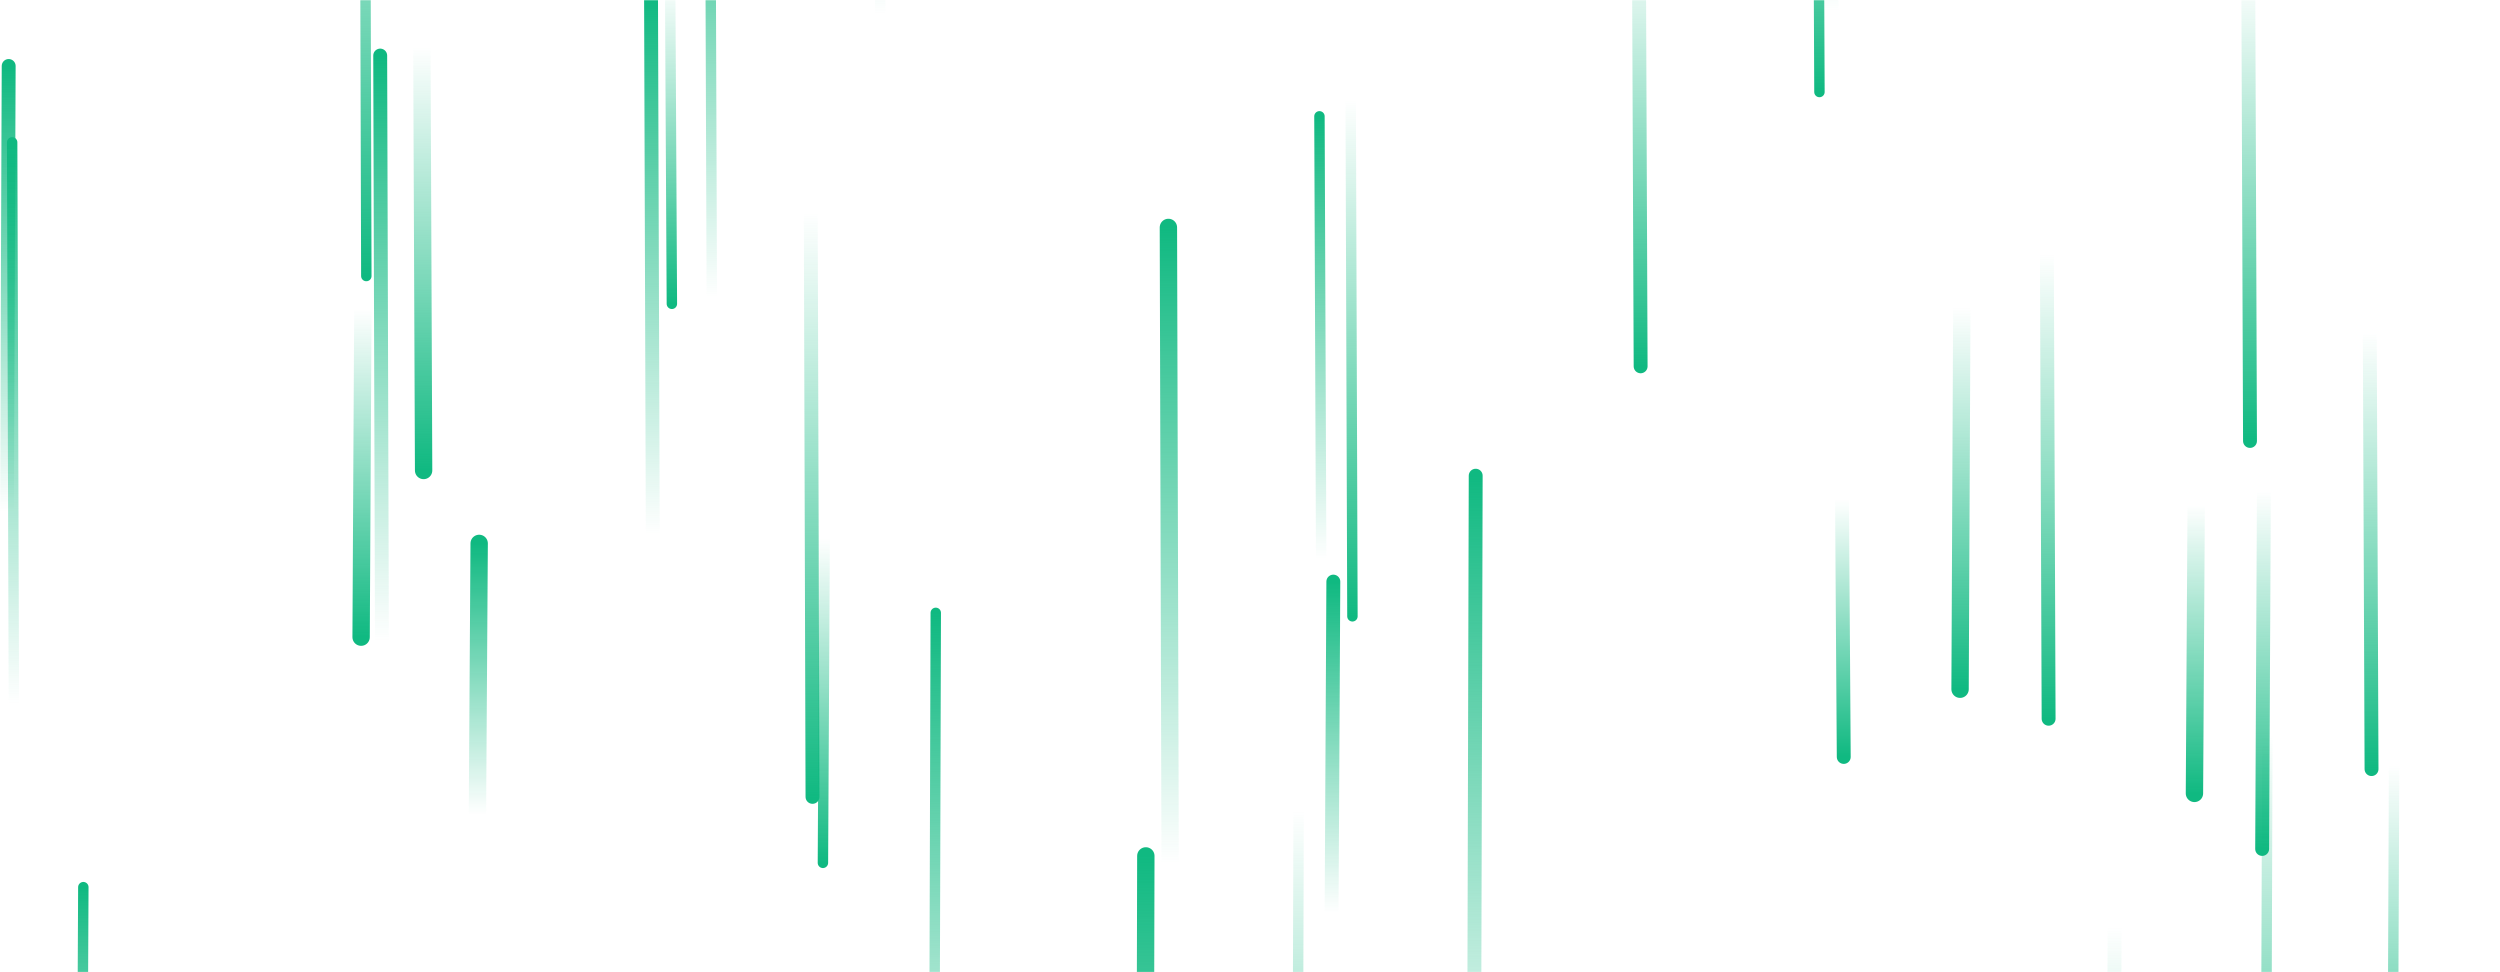 <svg xmlns="http://www.w3.org/2000/svg" version="1.1" xmlns:xlink="http://www.w3.org/1999/xlink" xmlns:svgjs="http://svgjs.com/svgjs" width="1440" height="560" preserveAspectRatio="none" viewBox="0 0 1440 560"><g mask="url(&quot;#SvgjsMask1055&quot;)" fill="none"><path d="M674 497L673 131" stroke-width="10" stroke="url(#SvgjsLinearGradient1056)" stroke-linecap="round" class="Up"></path><path d="M945 211L944 -36" stroke-width="8" stroke="url(#SvgjsLinearGradient1057)" stroke-linecap="round" class="Down"></path><path d="M387 175L386 -11" stroke-width="6" stroke="url(#SvgjsLinearGradient1057)" stroke-linecap="round" class="Down"></path><path d="M1348 559L1347 915" stroke-width="8" stroke="url(#SvgjsLinearGradient1057)" stroke-linecap="round" class="Down"></path><path d="M48 511L47 719" stroke-width="6" stroke="url(#SvgjsLinearGradient1056)" stroke-linecap="round" class="Up"></path><path d="M1366 443L1365 192" stroke-width="8" stroke="url(#SvgjsLinearGradient1057)" stroke-linecap="round" class="Down"></path><path d="M1379 441L1378 687" stroke-width="6" stroke="url(#SvgjsLinearGradient1057)" stroke-linecap="round" class="Down"></path><path d="M5 38L4 295" stroke-width="8" stroke="url(#SvgjsLinearGradient1056)" stroke-linecap="round" class="Up"></path><path d="M1306 423L1305 728" stroke-width="6" stroke="url(#SvgjsLinearGradient1057)" stroke-linecap="round" class="Down"></path><path d="M539 353L538 694" stroke-width="6" stroke="url(#SvgjsLinearGradient1056)" stroke-linecap="round" class="Up"></path><path d="M1296 254L1295 -14" stroke-width="8" stroke="url(#SvgjsLinearGradient1057)" stroke-linecap="round" class="Down"></path><path d="M276 313L275 469" stroke-width="10" stroke="url(#SvgjsLinearGradient1056)" stroke-linecap="round" class="Up"></path><path d="M1180 414L1179 147" stroke-width="8" stroke="url(#SvgjsLinearGradient1057)" stroke-linecap="round" class="Down"></path><path d="M779 355L778 57" stroke-width="6" stroke="url(#SvgjsLinearGradient1057)" stroke-linecap="round" class="Down"></path><path d="M660 493L659 907" stroke-width="10" stroke="url(#SvgjsLinearGradient1056)" stroke-linecap="round" class="Up"></path><path d="M1055 6L1054 -255" stroke-width="8" stroke="url(#SvgjsLinearGradient1056)" stroke-linecap="round" class="Up"></path><path d="M475 310L474 497" stroke-width="6" stroke="url(#SvgjsLinearGradient1057)" stroke-linecap="round" class="Down"></path><path d="M1048 53L1047 -178" stroke-width="6" stroke="url(#SvgjsLinearGradient1057)" stroke-linecap="round" class="Down"></path><path d="M468 459L467 123" stroke-width="8" stroke="url(#SvgjsLinearGradient1057)" stroke-linecap="round" class="Down"></path><path d="M1304 283L1303 489" stroke-width="8" stroke="url(#SvgjsLinearGradient1057)" stroke-linecap="round" class="Down"></path><path d="M1062 436L1061 288" stroke-width="8" stroke="url(#SvgjsLinearGradient1057)" stroke-linecap="round" class="Down"></path><path d="M748 467L747 821" stroke-width="6" stroke="url(#SvgjsLinearGradient1057)" stroke-linecap="round" class="Down"></path><path d="M507 8L506 -311" stroke-width="6" stroke="url(#SvgjsLinearGradient1056)" stroke-linecap="round" class="Up"></path><path d="M209 178L208 367" stroke-width="10" stroke="url(#SvgjsLinearGradient1057)" stroke-linecap="round" class="Down"></path><path d="M410 171L409 -117" stroke-width="6" stroke="url(#SvgjsLinearGradient1056)" stroke-linecap="round" class="Up"></path><path d="M1130 177L1129 397" stroke-width="10" stroke="url(#SvgjsLinearGradient1057)" stroke-linecap="round" class="Down"></path><path d="M761 322L760 67" stroke-width="6" stroke="url(#SvgjsLinearGradient1056)" stroke-linecap="round" class="Up"></path><path d="M768 335L767 526" stroke-width="8" stroke="url(#SvgjsLinearGradient1056)" stroke-linecap="round" class="Up"></path><path d="M220 369L219 32" stroke-width="8" stroke="url(#SvgjsLinearGradient1056)" stroke-linecap="round" class="Up"></path><path d="M1218 534L1217 896" stroke-width="8" stroke="url(#SvgjsLinearGradient1057)" stroke-linecap="round" class="Down"></path><path d="M376 308L375 -2" stroke-width="8" stroke="url(#SvgjsLinearGradient1056)" stroke-linecap="round" class="Up"></path><path d="M244 271L243 27" stroke-width="10" stroke="url(#SvgjsLinearGradient1057)" stroke-linecap="round" class="Down"></path><path d="M1265 291L1264 457" stroke-width="10" stroke="url(#SvgjsLinearGradient1057)" stroke-linecap="round" class="Down"></path><path d="M8 406L7 82" stroke-width="6" stroke="url(#SvgjsLinearGradient1056)" stroke-linecap="round" class="Up"></path><path d="M850 274L849 659" stroke-width="8" stroke="url(#SvgjsLinearGradient1056)" stroke-linecap="round" class="Up"></path><path d="M211 159L210 -199" stroke-width="6" stroke="url(#SvgjsLinearGradient1057)" stroke-linecap="round" class="Down"></path></g><defs><mask id="SvgjsMask1055"><rect width="1440" height="560" fill="#ffffff"></rect></mask><linearGradient x1="0%" y1="100%" x2="0%" y2="0%" id="SvgjsLinearGradient1056"><stop stop-color="rgba(16, 185, 129, 0)" offset="0"></stop><stop stop-color="rgba(16, 185, 129, 1)" offset="1"></stop></linearGradient><linearGradient x1="0%" y1="0%" x2="0%" y2="100%" id="SvgjsLinearGradient1057"><stop stop-color="rgba(16, 185, 129, 0)" offset="0"></stop><stop stop-color="rgba(16, 185, 129, 1)" offset="1"></stop></linearGradient></defs></svg>